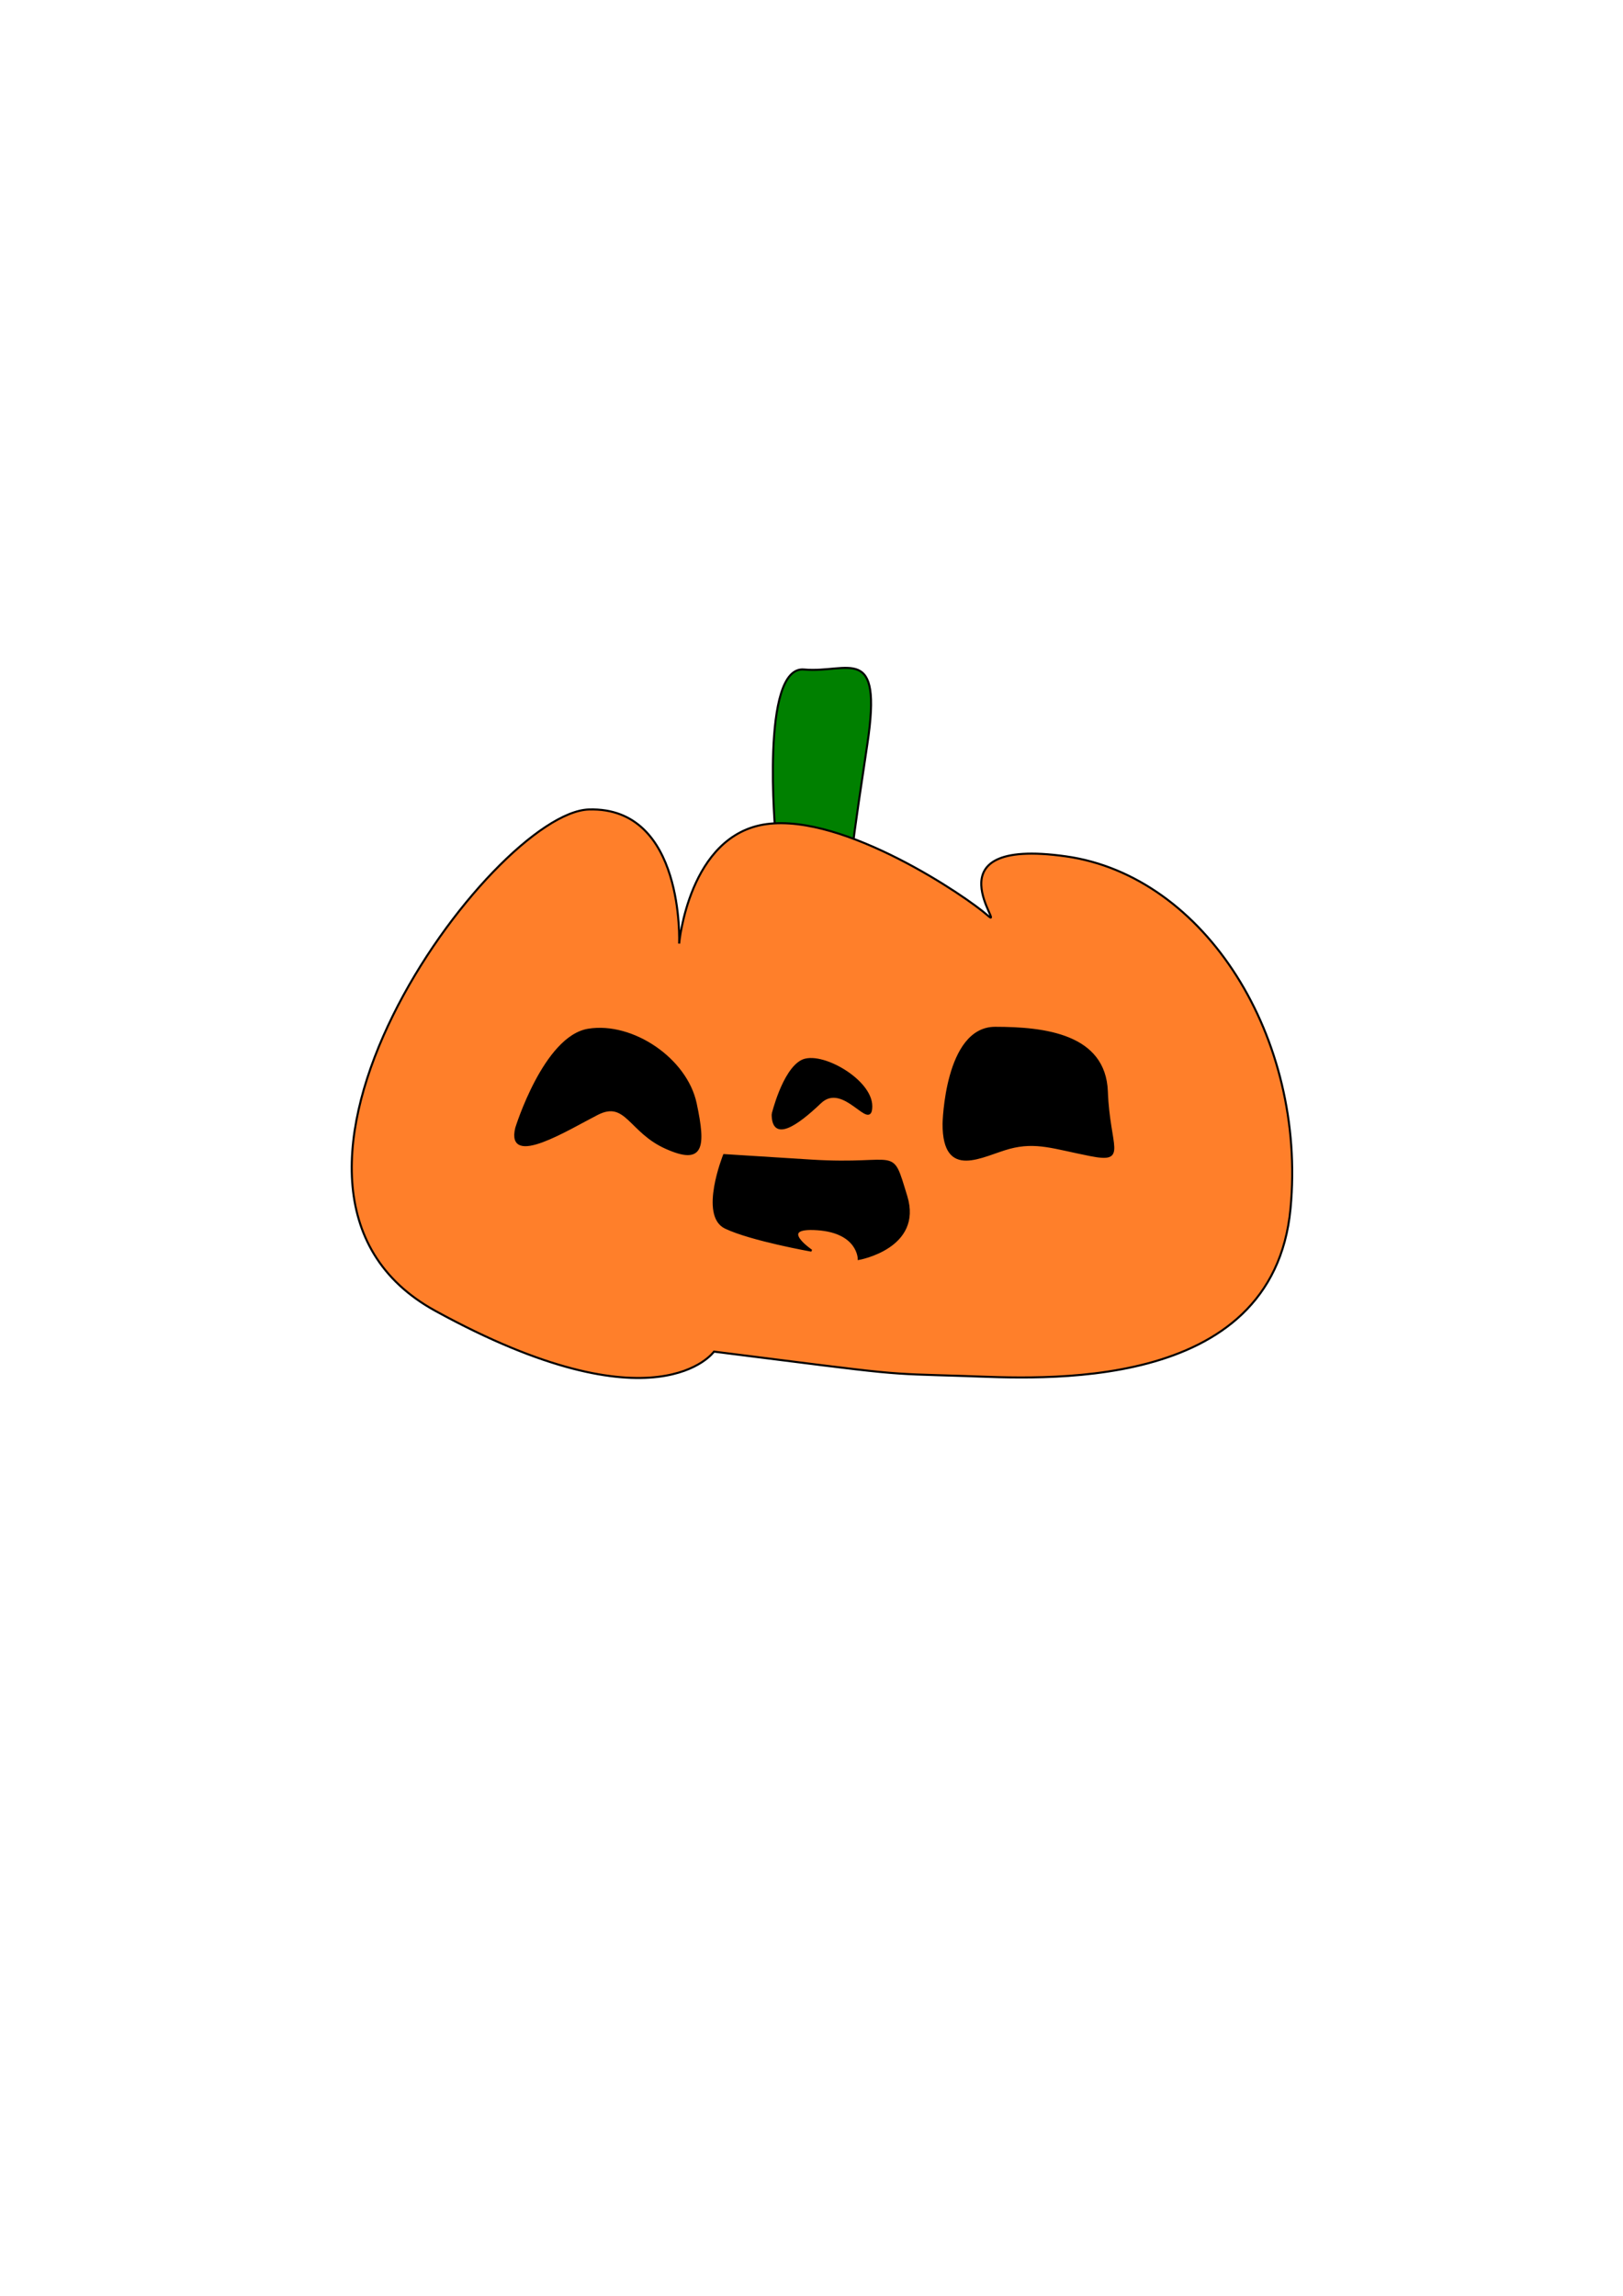 <?xml version="1.0" encoding="UTF-8" standalone="no"?>
<!-- Created with Inkscape (http://www.inkscape.org/) -->

<svg
   width="210mm"
   height="297mm"
   viewBox="0 0 210 297"
   version="1.1"
   id="svg5"
   xml:space="preserve"
   inkscape:version="1.2 (1:1.2.1+202207142221+cd75a1ee6d)"
   sodipodi:docname="calabaza.svg"
   xmlns:inkscape="http://www.inkscape.org/namespaces/inkscape"
   xmlns:sodipodi="http://sodipodi.sourceforge.net/DTD/sodipodi-0.dtd"
   xmlns="http://www.w3.org/2000/svg"
   xmlns:svg="http://www.w3.org/2000/svg"><sodipodi:namedview
     id="namedview7"
     pagecolor="#ffffff"
     bordercolor="#666666"
     borderopacity="1.0"
     inkscape:showpageshadow="2"
     inkscape:pageopacity="0.0"
     inkscape:pagecheckerboard="0"
     inkscape:deskcolor="#d1d1d1"
     inkscape:document-units="mm"
     showgrid="false"
     inkscape:zoom="0.75722503"
     inkscape:cx="397.50403"
     inkscape:cy="561.92015"
     inkscape:window-width="1848"
     inkscape:window-height="1016"
     inkscape:window-x="72"
     inkscape:window-y="27"
     inkscape:window-maximized="1"
     inkscape:current-layer="layer2"><inkscape:grid
       type="xygrid"
       id="grid1583" /></sodipodi:namedview><defs
     id="defs2" /><g
     inkscape:label="Capa 1"
     inkscape:groupmode="layer"
     id="layer1" /><g
     inkscape:groupmode="layer"
     id="layer2"
     inkscape:label="Capa 2"><path
       style="fill:#008000;stroke:#000000;stroke-width:0.265px;stroke-linecap:butt;stroke-linejoin:miter;stroke-opacity:1"
       d="m 100.35,108.013 c 0,0 -2.022,-21.929 3.686,-21.403 5.709,0.526 10.181,-3.577 8.192,9.623 -1.989,13.2 -1.877,13.238 -1.877,13.238 z"
       id="path3216" /><path
       style="fill:#ff7f2a;stroke:#000000;stroke-width:0.265px;stroke-linecap:butt;stroke-linejoin:miter;stroke-opacity:1"
       d="m 92.383,174.854 c 0,0 -7.374,10.468 -36.066,-5.278 -28.692,-15.746 7.441,-64.481 19.883,-64.858 12.442,-0.377 11.674,17.352 11.674,17.352 0,0 1.238,-14.103 11.322,-15.46 10.084,-1.357 25.864,9.391 28.567,11.79 2.703,2.399 -8.207,-10.21 10.167,-7.615 18.016,2.545 31.14,23.485 29.051,45.566 -2.291,24.213 -32.9,21.955 -42.123,21.661 -11.099,-0.355 -7.56,-0.016 -32.474,-3.158 z"
       id="path3091"
       sodipodi:nodetypes="csscsssssc" /><path
       style="fill:#000000;stroke:#000000;stroke-width:0.265px;stroke-linecap:butt;stroke-linejoin:miter;stroke-opacity:1"
       d="m 66.798,145.935 c 0,0 3.649,-11.818 9.344,-12.725 5.695,-0.907 12.642,3.786 13.869,9.538 1.227,5.752 0.908,7.863 -3.828,5.752 -4.736,-2.11 -5.148,-6.297 -8.9,-4.387 -3.752,1.91 -11.72,6.899 -10.485,1.822 z"
       id="path3193" /><path
       style="fill:#000000;stroke:#000000;stroke-width:0.265px;stroke-linecap:butt;stroke-linejoin:miter;stroke-opacity:1"
       d="m 122.088,145.398 c 0,0 0.247,-12.433 6.676,-12.433 6.43,0 14.172,0.933 14.45,8.234 0.278,7.301 2.64,9.167 -2.12,8.234 -4.76,-0.933 -7.029,-1.866 -10.504,-0.933 -3.474,0.933 -8.502,4.135 -8.502,-3.102 z"
       id="path3195" /><path
       style="fill:#000000;stroke:#000000;stroke-width:0.265px;stroke-linecap:butt;stroke-linejoin:miter;stroke-opacity:1"
       d="m 105,150.145 c 11.491,0.712 10.218,-2.039 12.263,4.612 2.045,6.652 -6.145,8.107 -6.145,8.107 0,0 0,-3.476 -5.374,-3.847 -5.374,-0.371 -0.744,2.774 -0.744,2.774 0,0 -7.806,-1.386 -11.13,-2.969 -3.324,-1.583 -0.181,-9.39 -0.181,-9.39 z"
       id="path3199" /><path
       style="fill:#000000;stroke:#000000;stroke-width:0.265px;stroke-linecap:butt;stroke-linejoin:miter;stroke-opacity:1"
       d="m 99.977,144.139 c 0,0 1.354,-5.605 3.753,-6.88 2.398,-1.275 9.002,2.446 9.002,5.844 0,3.399 -3.548,-3.389 -6.604,-0.469 -3.056,2.921 -6.151,5.015 -6.151,1.504 z"
       id="path3207" /></g></svg>
